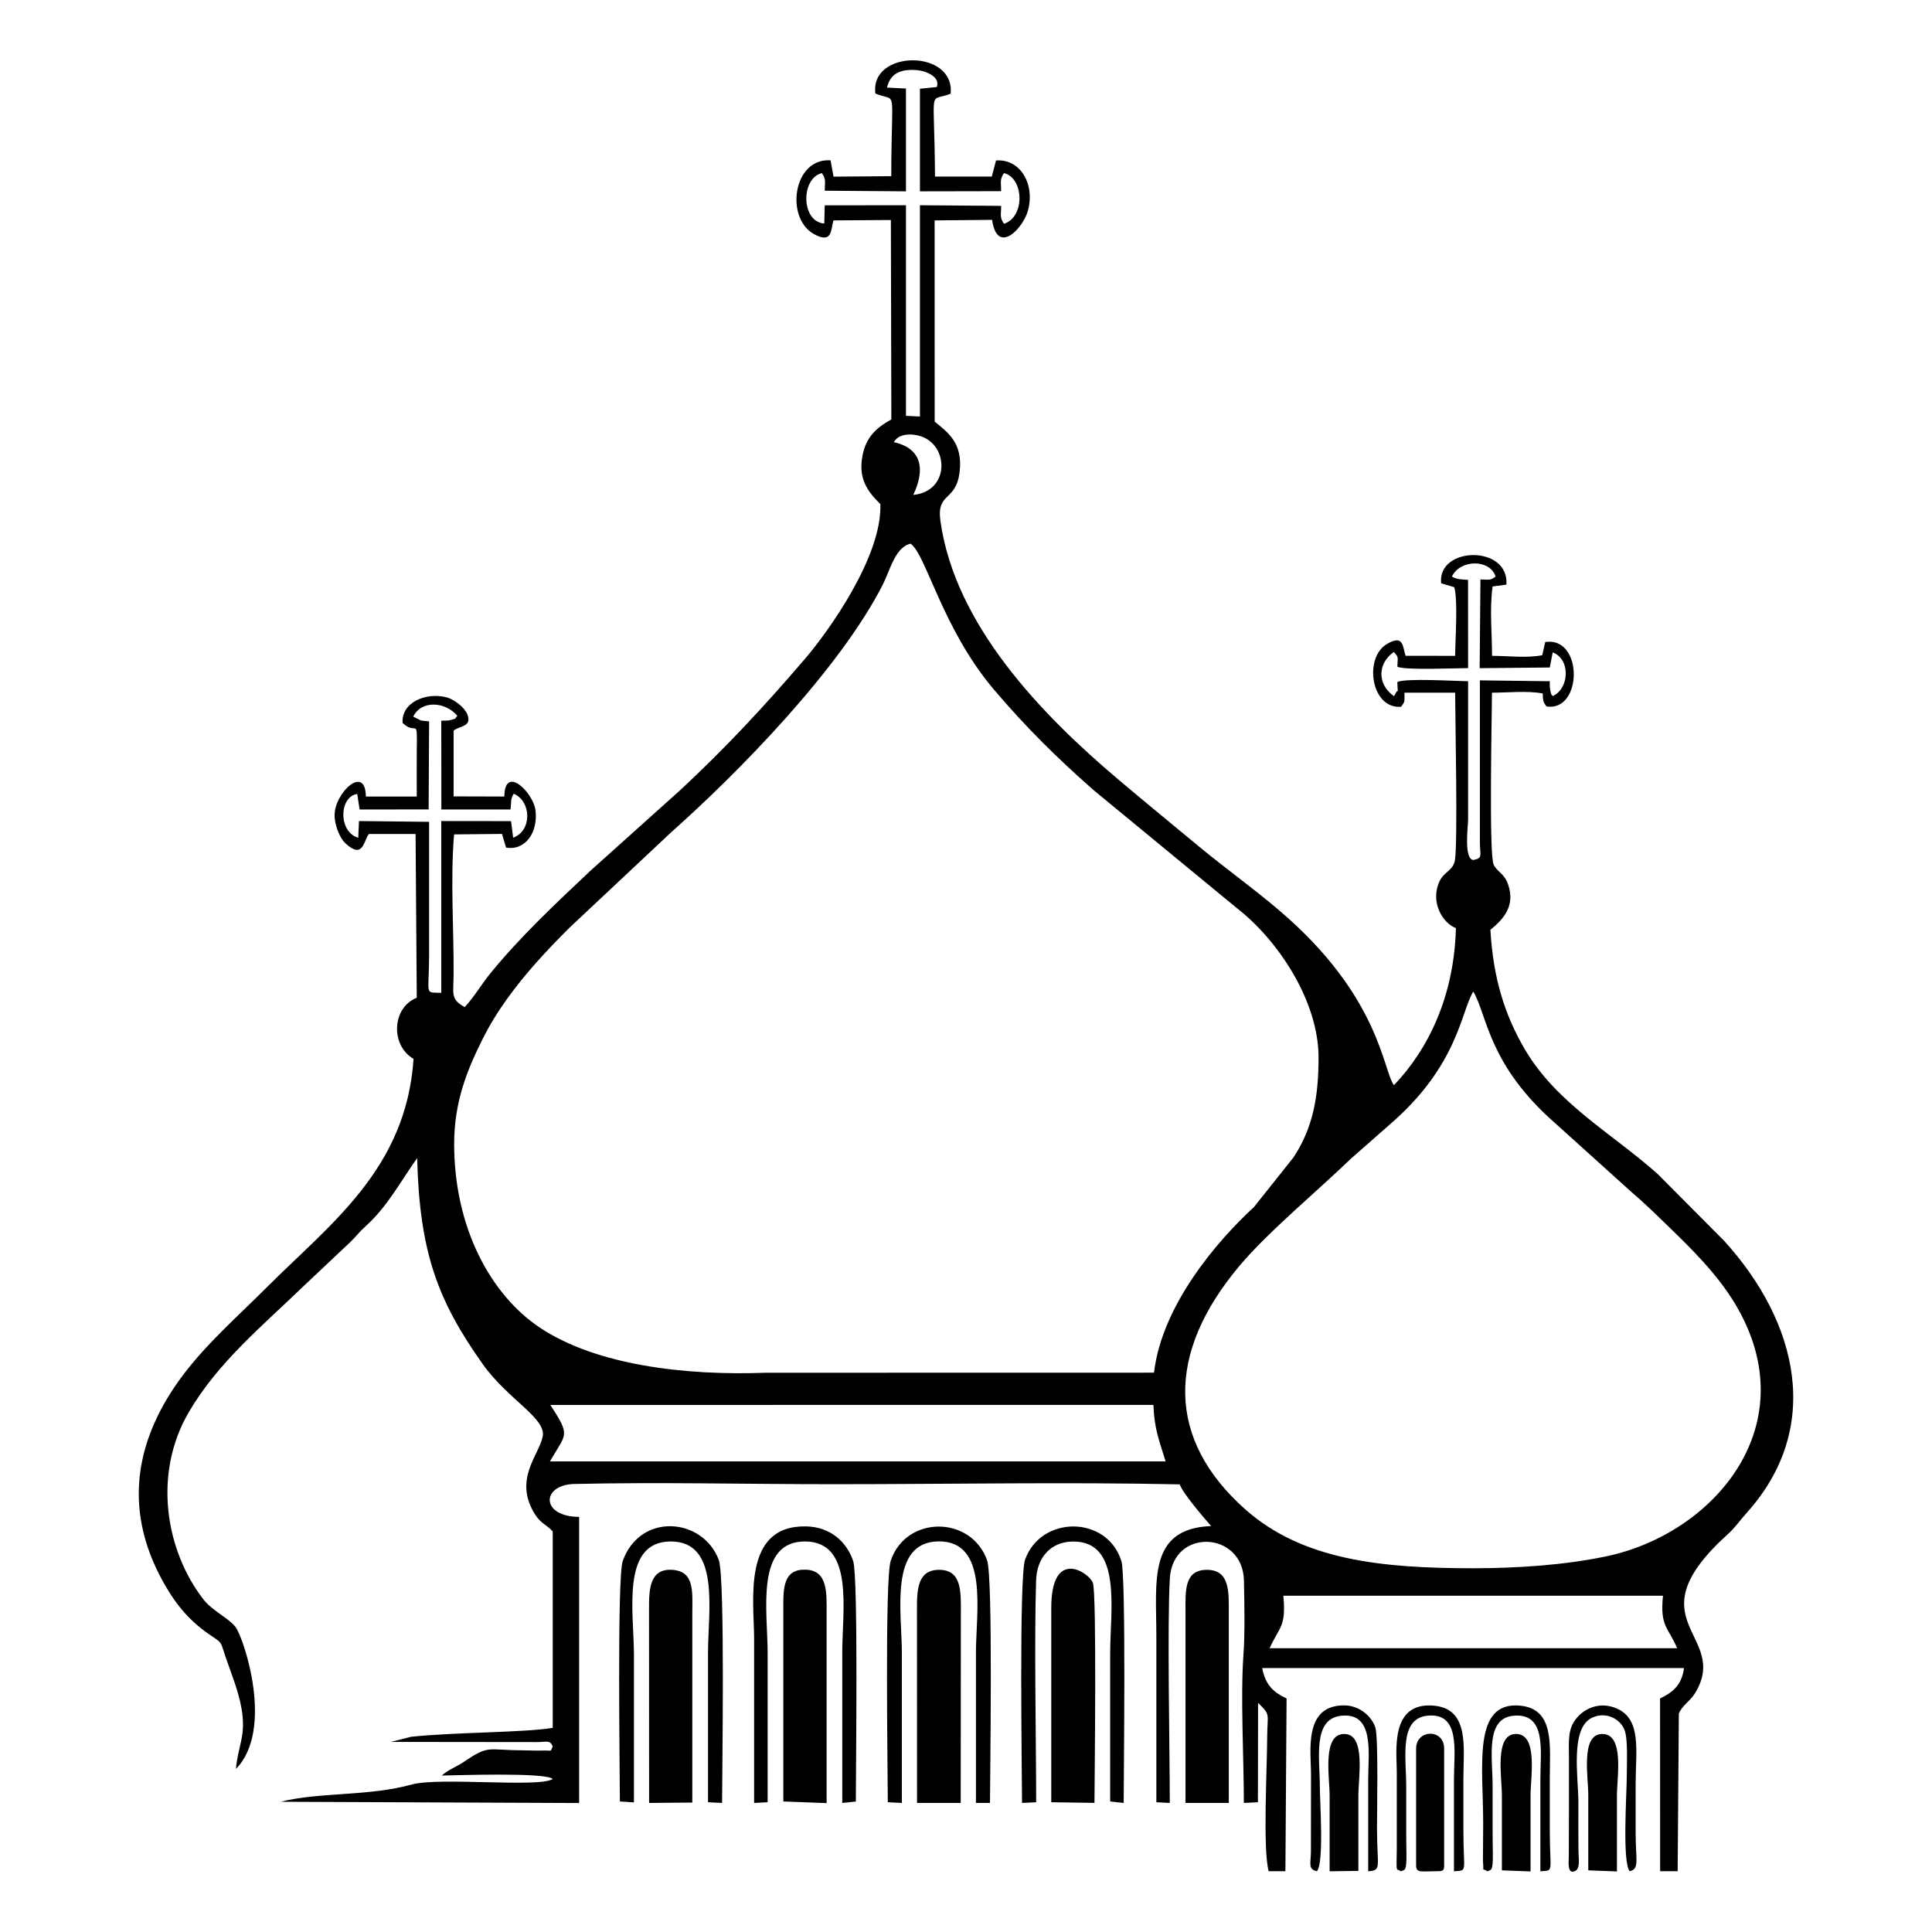 <?xml version="1.0" encoding="UTF-8"?>
<!DOCTYPE svg PUBLIC "-//W3C//DTD SVG 1.1//EN" "http://www.w3.org/Graphics/SVG/1.1/DTD/svg11.dtd">
<!-- Creator: CorelDRAW X7 -->
<svg xmlns="http://www.w3.org/2000/svg" xml:space="preserve" width="55.325mm" height="55.325mm" version="1.1" style="shape-rendering:geometricPrecision; text-rendering:geometricPrecision; image-rendering:optimizeQuality; fill-rule:evenodd; clip-rule:evenodd"
viewBox="0 0 24597 24597"
 xmlns:xlink="http://www.w3.org/1999/xlink">
 <defs>
  <style type="text/css">
   <![CDATA[
    .fil1 {fill:none}
    .fil0 {fill:black}
   ]]>
  </style>
 </defs>
 <g id="Слой_x0020_1">
  <path class="fil0" d="M16339 20316l4833 0c-40,395 65,395 180,668l-5188 0c128,-283 211,-267 175,-668zm427 3507c93,-103 37,-889 37,-1085 0,-351 -93,-848 264,-893 438,-55 352,480 352,804 0,391 0,783 0,1175 177,-14 112,-46 112,-551 0,-202 19,-1158 -21,-1280 -46,-139 -197,-277 -388,-281 -531,-10 -431,586 -431,877l-1 983c-2,155 -40,225 76,251zm3983 0c127,-29 75,-140 75,-491 0,-208 0,-416 0,-624 0,-420 85,-841 -269,-968 -203,-73 -378,15 -473,123 -129,144 -107,302 -107,518 2,417 -1,835 -2,1252 0,63 -24,234 78,189 70,-30 47,-158 45,-251 -3,-208 -1,-417 -1,-625 0,-316 -108,-942 172,-1076 180,-86 365,16 417,159 44,122 27,435 27,590 0,210 -60,1096 38,1204zm-1813 1c45,-22 73,11 70,-222 -2,-100 -3,-199 -3,-299 0,-188 0,-377 0,-565 0,-359 -97,-858 262,-894 430,-43 346,456 346,805 0,391 0,783 0,1175 180,-13 120,23 120,-521 0,-218 0,-436 0,-654 0,-424 65,-893 -379,-934 -609,-57 -469,771 -469,1499l-3 478c15,166 -19,79 56,132zm-1100 0c45,-22 73,11 70,-222 -2,-100 -3,-199 -3,-299 0,-188 0,-377 0,-565 0,-356 -93,-853 263,-894 434,-50 345,456 345,805 0,391 0,783 0,1175 180,-13 120,23 120,-521 0,-218 0,-436 0,-654 0,-398 82,-895 -379,-934 -560,-48 -469,584 -469,845l0 981c-5,327 -11,238 53,283zm193 -1562l0 1487c0,101 62,74 282,74 62,0 75,-13 75,-74l0 -1487c0,-258 -357,-247 -357,0zm1092 1550l365 14c0,-325 0,-647 0,-969 0,-232 100,-793 -193,-781 -268,11 -172,549 -172,781 0,318 0,637 0,955zm1100 0l365 14c0,-325 0,-647 0,-969 0,-231 99,-790 -193,-781 -270,8 -172,546 -172,781 0,318 0,637 0,955zm-3293 12l366 -5c0,-325 0,-644 0,-962 0,-231 95,-771 -172,-781 -294,-11 -194,549 -194,781 0,322 0,644 0,967zm-7327 -870l172 -9c0,-634 0,-1268 0,-1901 0,-533 -161,-1425 481,-1419 623,7 469,874 469,1419 0,636 0,1273 0,1910l173 -18c-1,-325 33,-2864 -34,-3062 -80,-240 -287,-437 -606,-441 -812,-11 -655,954 -655,1432 0,697 0,1393 0,2089zm3411 0l180 -9c-1,-824 -26,-2032 -1,-2824 9,-288 182,-487 456,-495 646,-19 487,877 487,1418 0,630 0,1261 0,1891l172 19c0,-323 32,-2882 -29,-3079 -182,-583 -1021,-586 -1226,-20 -79,219 -39,2754 -39,3099zm-5120 -19l179 12c0,-632 0,-1253 0,-1874 0,-543 -169,-1441 462,-1448 643,-7 481,887 481,1419 0,633 0,1267 0,1901l179 9c0,-345 40,-2875 -42,-3094 -203,-541 -1002,-608 -1223,15 -73,206 -36,2730 -36,3060zm3411 10l179 9c0,-637 0,-1274 0,-1910 0,-517 -166,-1414 468,-1420 642,-6 475,901 475,1420 0,636 0,1273 0,1910l179 0c0,-341 40,-2875 -37,-3090 -208,-576 -1035,-569 -1227,7 -77,231 -37,2719 -37,3074zm-1330 -10l551 21 0 -2418c0,-258 17,-546 -268,-554 -283,-8 -285,232 -283,494l0 2457zm-1709 19l550 -5 0 -2411c1,-277 30,-534 -257,-552 -285,-17 -295,247 -294,493l1 2475zm6829 0l551 0 0 -2416c1,-271 14,-550 -276,-552 -288,-1 -276,257 -275,523l0 2445zm-1709 -9l550 8c0,-201 32,-2676 -21,-2804 -54,-133 -533,-449 -529,330l0 2466zm-1709 9l556 0 2 -2416c1,-276 13,-556 -283,-552 -273,4 -277,260 -276,522l1 2446zm7082 -10330c181,306 187,932 1055,1687l953 860c169,144 319,291 477,444 280,272 616,597 852,991 917,1538 -276,2926 -1652,3210 -529,110 -1127,150 -1685,150 -1184,0 -2177,-107 -2901,-748 -998,-884 -1023,-1980 -70,-3109 359,-426 999,-957 1409,-1354l491 -432c879,-754 911,-1440 1071,-1699zm-11750 5263l7677 -1c13,315 74,451 156,720l-7839 0c208,-362 268,-315 6,-719zm7685 -411l-4942 1c-1009,38 -2150,-91 -2875,-573 -622,-414 -1093,-1266 -1093,-2341 0,-523 158,-925 356,-1322 96,-193 199,-359 314,-519 239,-333 506,-619 791,-904l1303 -1223c834,-740 2148,-2074 2697,-3160 86,-169 155,-471 350,-513 197,134 401,1078 1060,1856 406,479 807,875 1273,1284l1825 1503c512,398 1036,1172 1036,1899 0,496 -70,897 -322,1275l-501 629c-478,440 -1172,1255 -1272,2108zm-9431 -8352c100,-211 407,-195 561,-11 -43,51 -2,28 -77,52 -36,12 -83,9 -127,10l1 1131 880 0c15,-108 -5,-122 41,-201 227,96 236,473 -7,560l-27 -211 -888 -1 0 2187c-222,-7 -155,41 -155,-484l0 -1693 -893 -10 -9 213c-254,-72 -248,-522 -13,-558l30 198 879 -1 6 -1121c-21,-2 -92,-8 -103,-11l-99 -49zm13224 -1784c104,-220 484,-225 556,0 -72,57 -93,37 -193,37l-10 1130 893 -9 37 -192c229,85 214,461 0,556 -25,-36 -17,-6 -30,-69 -10,-48 -7,-72 -7,-120l-890 -11 0 2069c3,166 38,194 -84,218 -124,-14 -66,-434 -66,-518l0 -1758c-162,-2 -795,-41 -901,10 6,208 19,51 -29,158 -3,6 -9,15 -14,22 -216,-151 -210,-417 -2,-562 70,72 46,69 46,188 109,46 737,17 900,17l-1 -1124c-65,-4 -148,-3 -205,-42zm-6858 -1039c149,-310 121,-591 -249,-672 31,-41 56,-74 140,-91 66,-13 141,-4 198,14 367,112 380,704 -89,749zm300 -5193l-215 22 0 1306 1034 -2c0,-114 -21,-148 36,-230 253,60 273,558 0,645 -58,-84 -36,-115 -36,-228l-1034 -8 0 2690 -178 -9 0 -2681 -1034 1 -6 232c-299,-23 -300,-579 -30,-642 57,82 36,116 36,224l1034 8 0 -1309 -242 -12c40,-158 138,-227 330,-225 82,1 157,18 217,52 72,40 112,90 88,166zm-782 83c288,120 203,-139 202,1052l-735 6 -38 -208c-480,-31 -581,740 -208,941 239,129 208,-68 246,-176l730 -5 6 2539c-183,101 -323,220 -368,464 -55,299 69,455 228,614 24,670 -668,1629 -953,1962 -538,629 -1026,1150 -1593,1678l-1143 1026c-439,414 -890,835 -1277,1309 -100,123 -221,320 -326,429 -185,-104 -142,-165 -141,-428 3,-577 -42,-1201 6,-1771l610 -6 52 174c245,42 410,-193 374,-478 -28,-221 -392,-585 -396,-172l-646 -2 0 -837c73,-62 240,-46 174,-209 -32,-81 -159,-187 -264,-215 -263,-69 -579,67 -559,326 181,173 187,-104 180,365 -2,190 0,382 0,572l-648 0c-5,-414 -395,-52 -398,233 -2,137 70,299 135,360 232,217 234,-36 302,-116l594 0 15 2085c-312,121 -342,601 -41,778 -93,1405 -1066,2104 -1866,2906 -354,355 -766,715 -1074,1126 -569,761 -792,1657 -242,2637 165,293 342,499 605,674 147,99 118,78 181,263 73,214 164,431 205,659 64,357 -46,479 -70,775 490,-500 101,-1661 -3,-1803 -87,-118 -298,-208 -414,-359 -479,-621 -643,-1594 -183,-2381 373,-637 941,-1101 1459,-1602l597 -563c71,-69 113,-127 190,-197 280,-250 449,-574 661,-872 30,1208 267,1821 834,2622 322,454 814,690 764,925 -52,245 -377,549 -95,993 76,118 154,132 223,214l0 2500c-349,60 -1281,56 -1805,114l-255 65 1863 2c123,-1 160,-29 197,54 -36,79 4,49 -137,54 -71,3 -166,-3 -241,-3 -462,-1 -429,-74 -753,147 -95,64 -205,102 -281,174 113,0 1322,-46 1412,44 -171,114 -1441,-27 -1794,70 -548,153 -1183,95 -1669,220l3799 16 0 -3643c-495,-3 -481,-409 -62,-419 1098,-25 2203,3 3301,3 1460,0 2950,-29 4407,2 52,133 316,432 400,531 -808,31 -697,699 -697,1407 0,703 0,1406 0,2109l171 9c0,-640 -34,-2295 1,-2862 40,-642 929,-600 943,29 6,287 14,663 -6,944 -39,538 5,1310 5,1889l179 -9 2 -1265c164,158 118,132 116,434 -1,393 -57,1432 19,1709l213 0 15 -2199c-162,-77 -267,-164 -311,-387l5371 0c-29,222 -151,313 -305,387l1 2199 223 0 15 -2007c46,-110 143,-154 210,-265 447,-748 -820,-905 416,-2021 93,-84 150,-171 237,-268 977,-1085 653,-2431 -285,-3463l-845 -850c-573,-513 -1283,-895 -1689,-1582 -265,-447 -409,-927 -443,-1529 182,-148 313,-312 227,-573 -48,-146 -144,-166 -186,-258 -62,-136 -21,-1945 -21,-2188 210,0 440,-27 646,9 3,96 7,110 47,166 462,73 472,-895 -15,-820l-38 168c-202,39 -434,8 -639,8 0,-288 -33,-598 7,-883l176 -24c35,-509 -882,-488 -831,-17l167 50c49,177 12,664 11,874l-631 -1c-39,-120 -24,-275 -237,-150 -299,176 -202,832 180,799 53,-72 42,-60 43,-179l645 0c0,271 37,1967 -5,2144 -30,127 -135,133 -194,258 -121,260 36,530 209,595 -23,871 -353,1544 -789,2000 -141,-186 -176,-1132 -1459,-2224 -346,-295 -695,-542 -1026,-817 -356,-295 -683,-563 -1023,-850 -970,-819 -2081,-1963 -2266,-3293 -52,-375 202,-237 245,-631 40,-360 -146,-493 -318,-633l-1 -2562 732 -7c64,457 394,110 456,-117 93,-338 -97,-662 -406,-639l-54 205 -723 0c-7,-1195 -92,-939 199,-1055 59,-570 -1031,-563 -958,-2z"/>
  <rect class="fil1" width="24597" height="24597"/>
 </g>
</svg>
